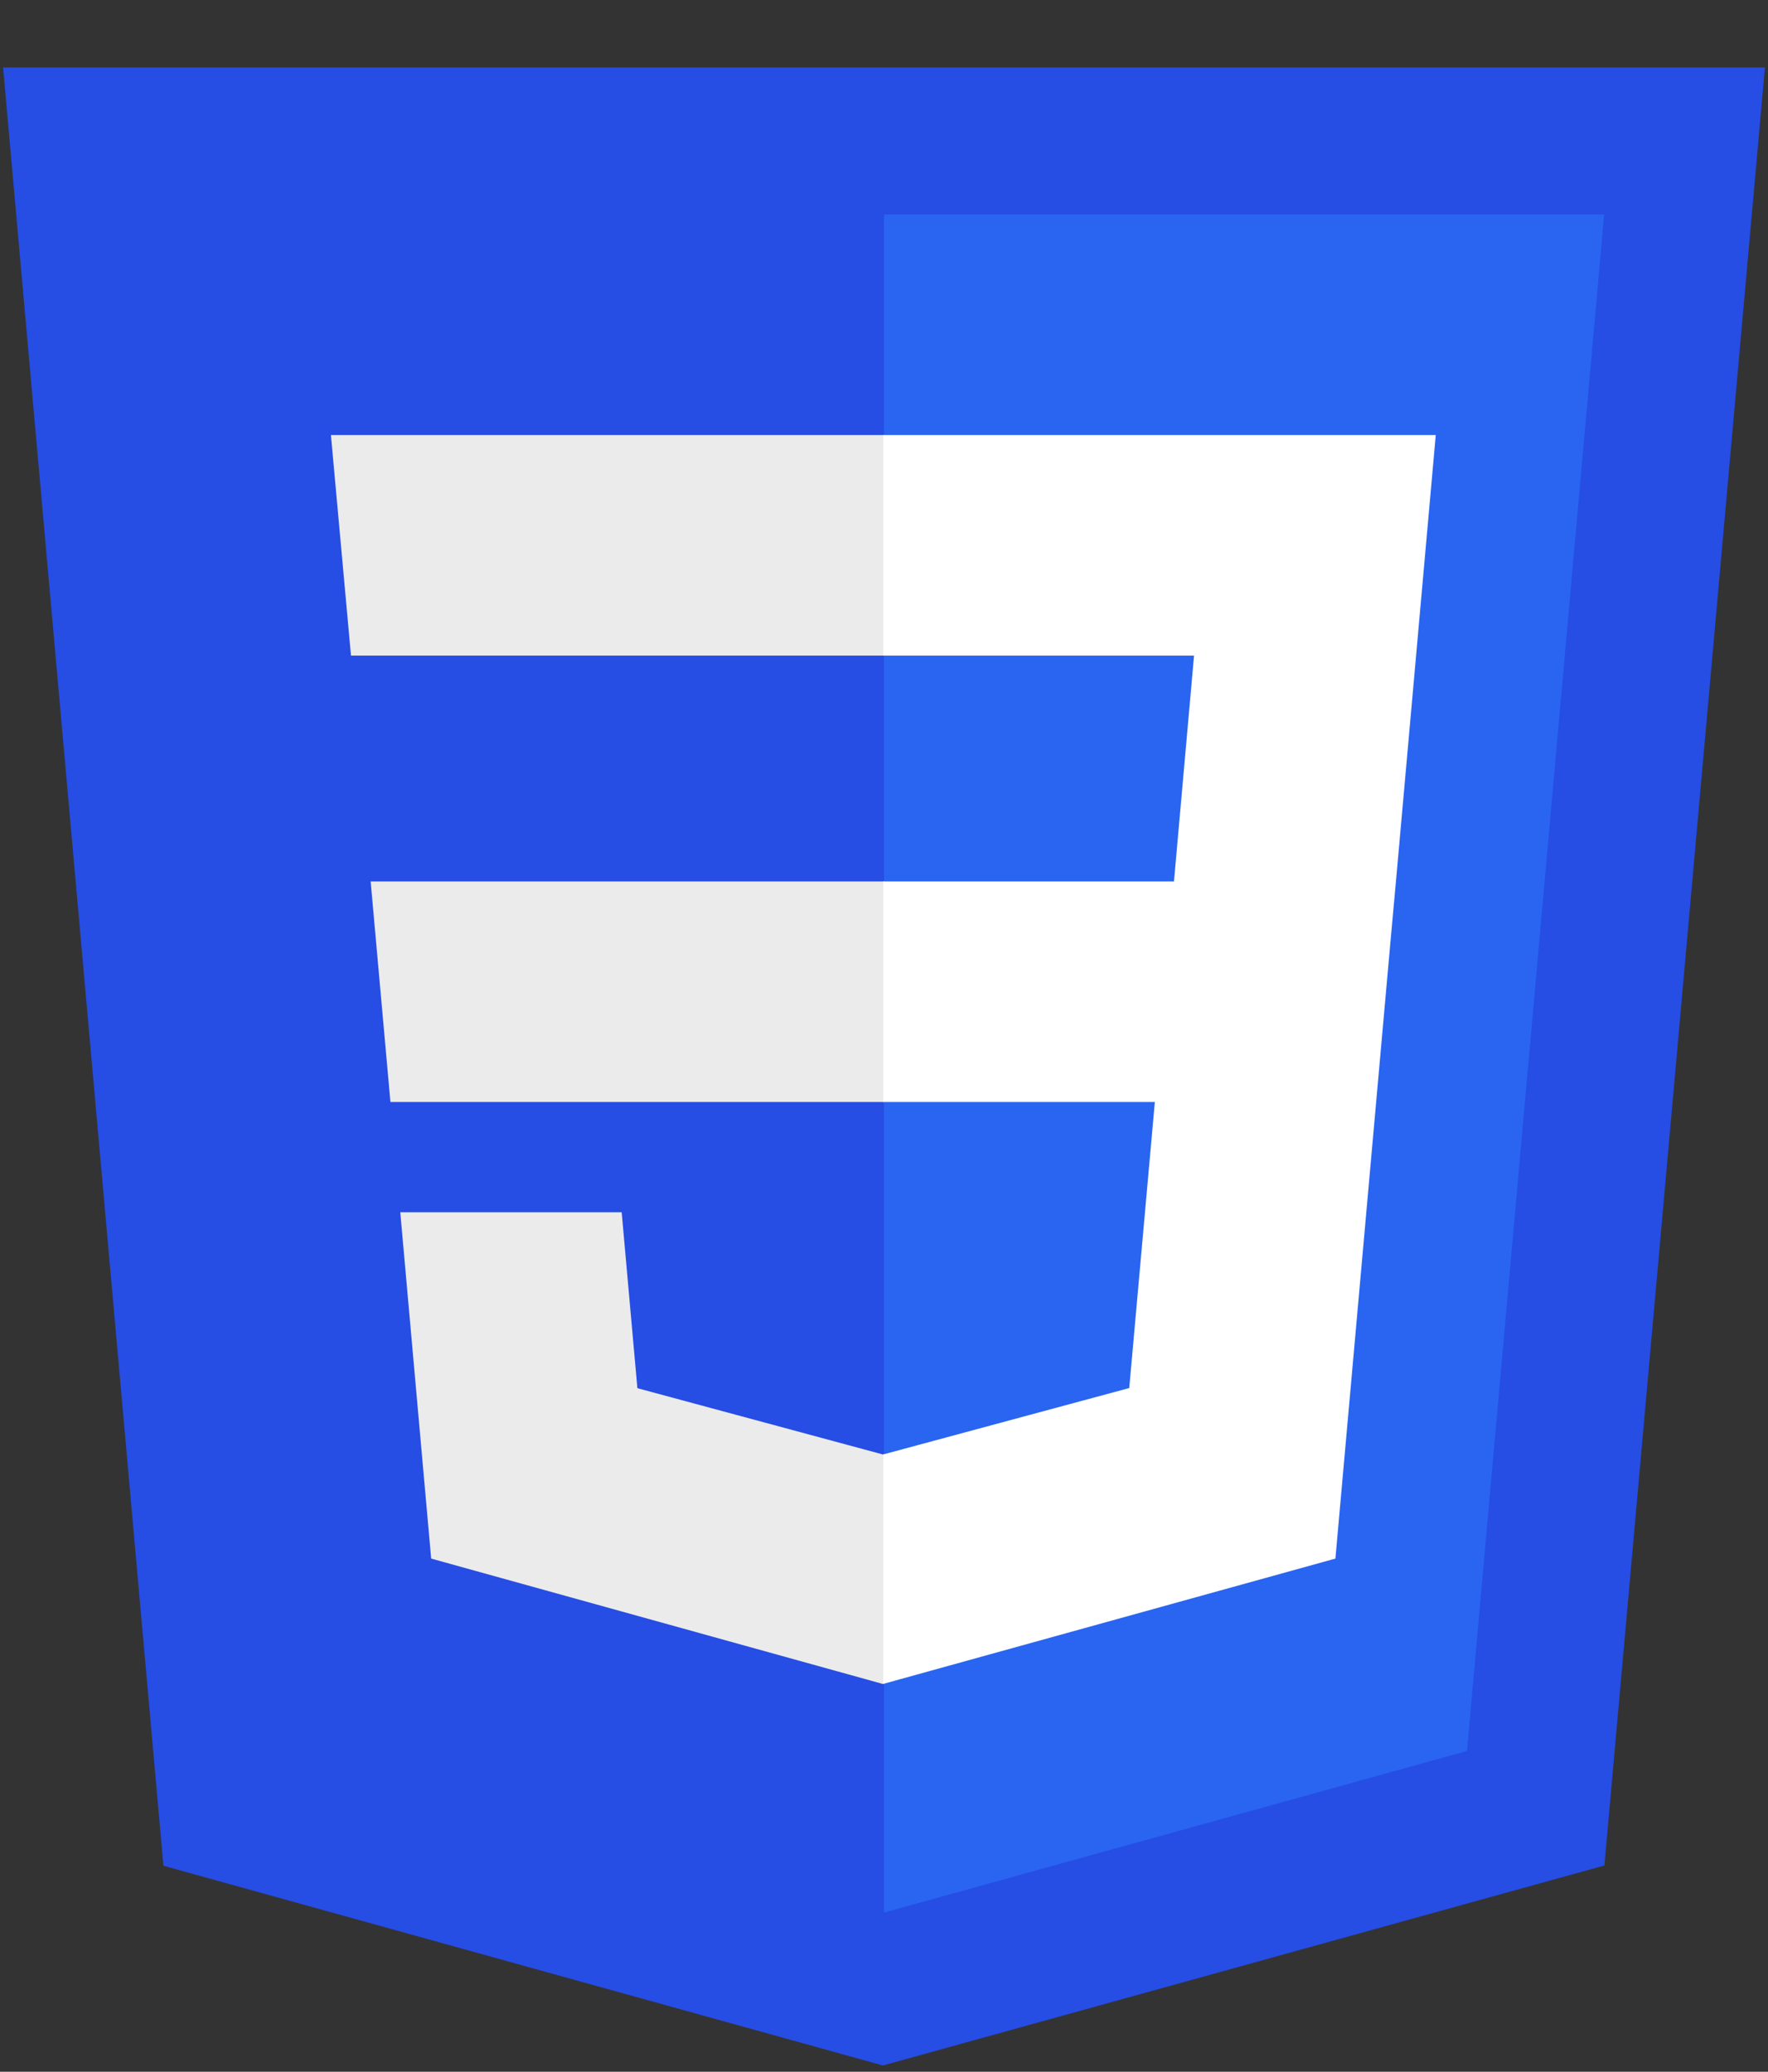 <?xml version="1.0" encoding="UTF-8" standalone="no"?>
<svg
   xmlns:dc="http://purl.org/dc/elements/1.1/"
   xmlns:cc="http://creativecommons.org/ns#"
   xmlns:rdf="http://www.w3.org/1999/02/22-rdf-syntax-ns#"
   xmlns:svg="http://www.w3.org/2000/svg"
   xmlns="http://www.w3.org/2000/svg"
   xmlns:sodipodi="http://sodipodi.sourceforge.net/DTD/sodipodi-0.dtd"
   xmlns:inkscape="http://www.inkscape.org/namespaces/inkscape"
   width="256"
   height="300"
   viewBox="0 0 256 300"
   version="1.1"
   preserveAspectRatio="xMidYMid"
   id="svg22"
   sodipodi:docname="css-3.svg"
   inkscape:version="0.92.3 (2405546, 2018-03-11)">
  <rect x="0" y="0" width="256" height="300" fill="#333333" stroke="none"/>
  <defs
     id="defs26" />
  <sodipodi:namedview
     pagecolor="#ffffff"
     bordercolor="#666666"
     borderopacity="1"
     objecttolerance="10"
     gridtolerance="10"
     guidetolerance="10"
     inkscape:pageopacity="0"
     inkscape:pageshadow="2"
     inkscape:window-width="1366"
     inkscape:window-height="705"
     id="namedview24"
     showgrid="false"
     inkscape:zoom="0.65373961"
     inkscape:cx="128"
     inkscape:cy="180.5"
     inkscape:window-x="-8"
     inkscape:window-y="-8"
     inkscape:window-maximized="1"
     inkscape:current-layer="svg22" />
  <g
     id="g20"
     transform="translate(0,-61)">
    <path
       d="M 127.844,360.088 23.662,331.166 0.445,70.766 H 255.555 L 232.314,331.125 Z"
       id="path2"
       inkscape:connector-curvature="0"
       style="fill:#264de4" />
    <path
       d="M 212.417,314.547 232.278,92.057 H 128 V 337.95 Z"
       id="path4"
       inkscape:connector-curvature="0"
       style="fill:#2965f1" />
    <path
       d="m 53.669,188.636 2.862,31.937 H 128 v -31.937 z"
       id="path6"
       inkscape:connector-curvature="0"
       style="fill:#ebebeb" />
    <path
       d="m 47.917,123.995 2.903,31.937 H 128 v -31.937 z"
       id="path8"
       inkscape:connector-curvature="0"
       style="fill:#ebebeb" />
    <path
       d="m 128,271.58 -0.14,0.037 -35.569,-9.604 -2.274,-25.471 H 57.958 L 62.432,286.688 127.853,304.849 128,304.808 v -33.228 z"
       id="path10"
       inkscape:connector-curvature="0"
       style="fill:#ebebeb" />
    <path
       d="m 202.127,188.636 5.766,-64.641 h -80.003 v 31.937 h 45.003 l -2.906,32.704 h -42.097 v 31.937 h 39.327 l -3.707,41.42 -35.62,9.614 v 33.227 l 65.473,-18.146 0.48,-5.396 7.505,-84.08 z"
       id="path18"
       inkscape:connector-curvature="0"
       style="fill:#ffffff" />
  </g>
</svg>
